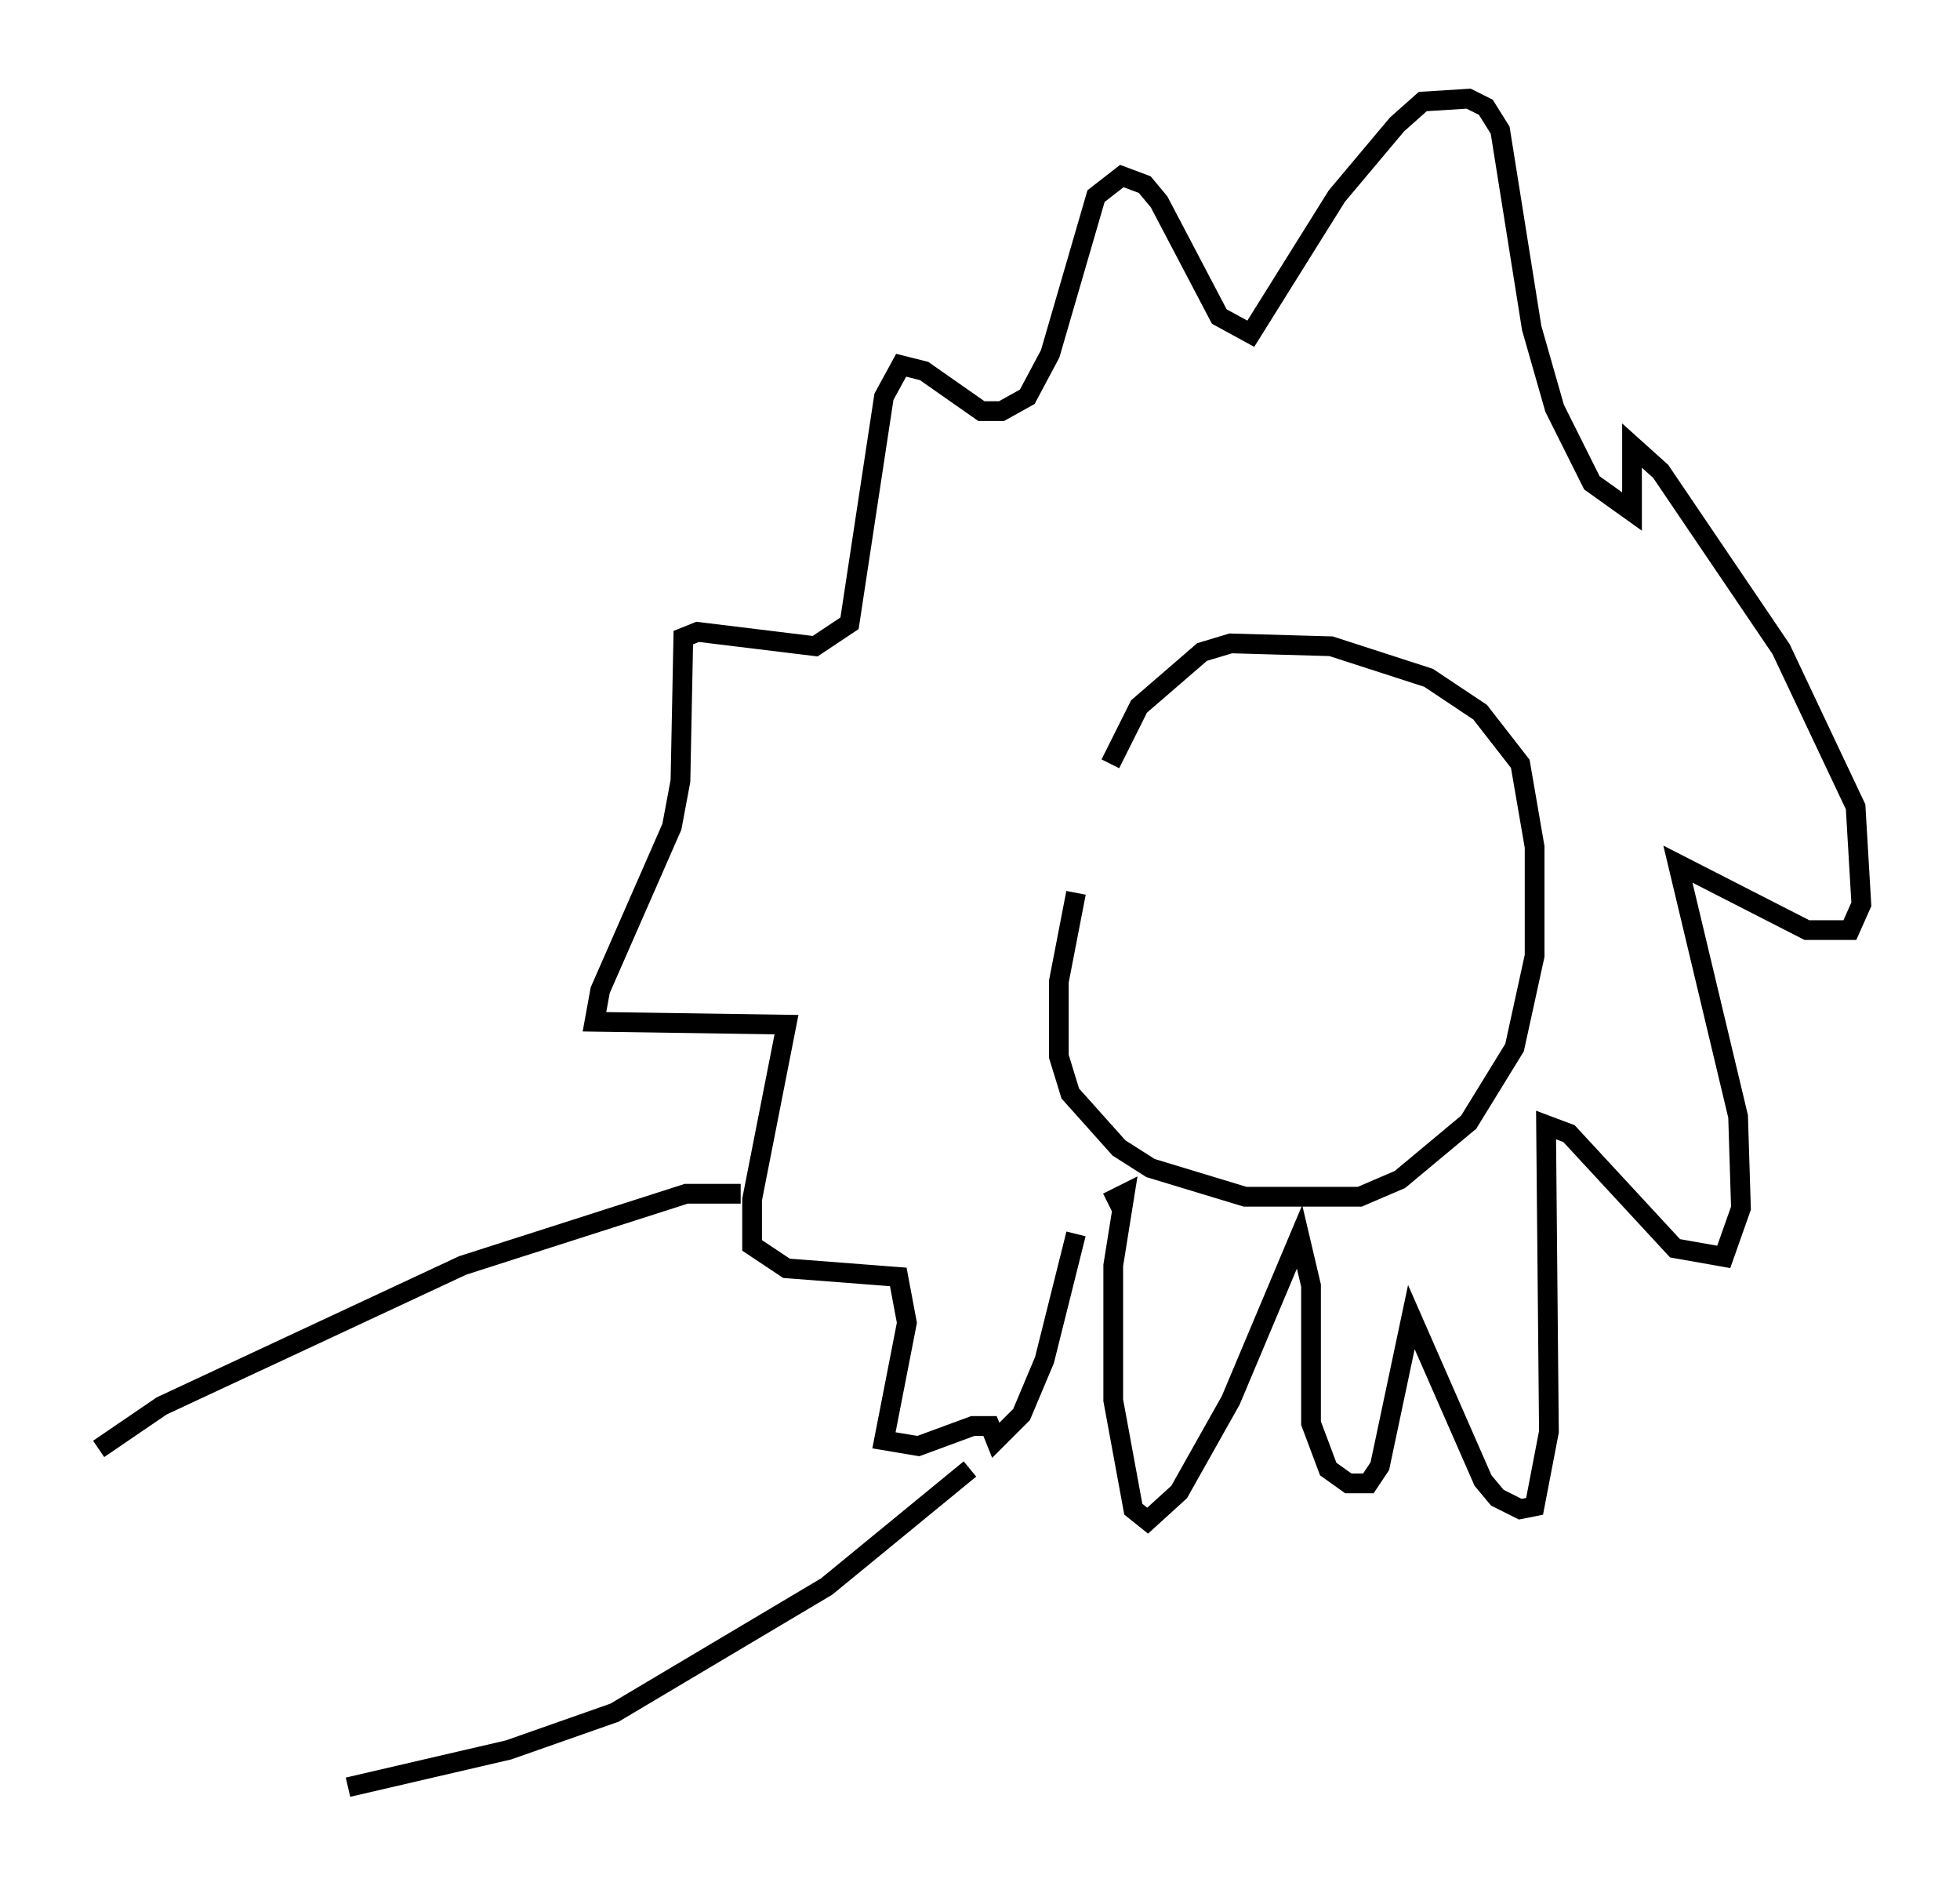 <?xml version="1.0" encoding="utf-8" ?>
<svg baseProfile="full" height="95.553" version="1.1" width="99.329" xmlns="http://www.w3.org/2000/svg" xmlns:ev="http://www.w3.org/2001/xml-events" xmlns:xlink="http://www.w3.org/1999/xlink"><defs /><rect fill="white" height="95.553" width="99.329" x="0" y="0" /><path d="M58.017, 40.151 m-3.486, 5.084 l-0.872, 4.503 0.0, 3.777 l0.581, 1.888 2.469, 2.76 l1.598, 1.017 4.793, 1.453 l5.81, 0.0 2.034, -0.872 l3.486, -2.905 2.324, -3.777 l1.017, -4.648 0.0, -5.52 l-0.726, -4.212 -2.034, -2.615 l-2.615, -1.743 -4.939, -1.598 l-5.084, -0.145 -1.453, 0.436 l-3.196, 2.76 -1.453, 2.905 m-0.145, 22.223 l0.872, -0.436 -0.581, 3.631 l0.0, 6.827 1.017, 5.52 l0.726, 0.581 1.598, -1.453 l2.615, -4.648 3.486, -8.279 l0.581, 2.469 0.0, 6.972 l0.872, 2.324 1.017, 0.726 l1.017, 0.0 0.581, -0.872 l1.598, -7.553 3.631, 8.279 l0.726, 0.872 1.162, 0.581 l0.726, -0.145 0.726, -3.777 l-0.145, -15.542 1.162, 0.436 l5.374, 5.81 2.469, 0.436 l0.872, -2.469 -0.145, -4.648 l-3.05, -12.782 6.536, 3.341 l2.179, 0.0 0.581, -1.307 l-0.291, -4.939 -3.777, -7.989 l-6.101, -9.006 -1.453, -1.307 l0.0, 3.341 -2.034, -1.453 l-1.888, -3.777 -1.162, -4.067 l-1.598, -10.022 -0.726, -1.162 l-0.872, -0.436 -2.324, 0.145 l-1.307, 1.162 -3.05, 3.631 l-4.358, 6.972 -1.598, -0.872 l-3.05, -5.81 -0.726, -0.872 l-1.162, -0.436 -1.307, 1.017 l-2.324, 7.989 -1.162, 2.179 l-1.307, 0.726 -1.017, 0.0 l-2.905, -2.034 -1.162, -0.291 l-0.872, 1.598 -1.743, 11.475 l-1.743, 1.162 -5.955, -0.726 l-0.726, 0.291 -0.145, 7.263 l-0.436, 2.324 -3.631, 8.279 l-0.291, 1.598 9.732, 0.145 l-1.743, 8.86 0.0, 2.324 l1.743, 1.162 5.665, 0.436 l0.436, 2.324 -1.162, 5.955 l1.743, 0.291 2.76, -1.017 l0.872, 0.0 0.291, 0.726 l1.307, -1.307 1.162, -2.76 l1.598, -6.391 m-16.994, -2.034 l-2.76, 0.0 -11.33, 3.631 l-15.251, 7.117 -3.196, 2.179 m44.156, 1.017 l-7.263, 5.955 -10.749, 6.391 l-5.374, 1.888 -8.134, 1.888 " fill="none" stroke="black" stroke-width="1" /></svg>